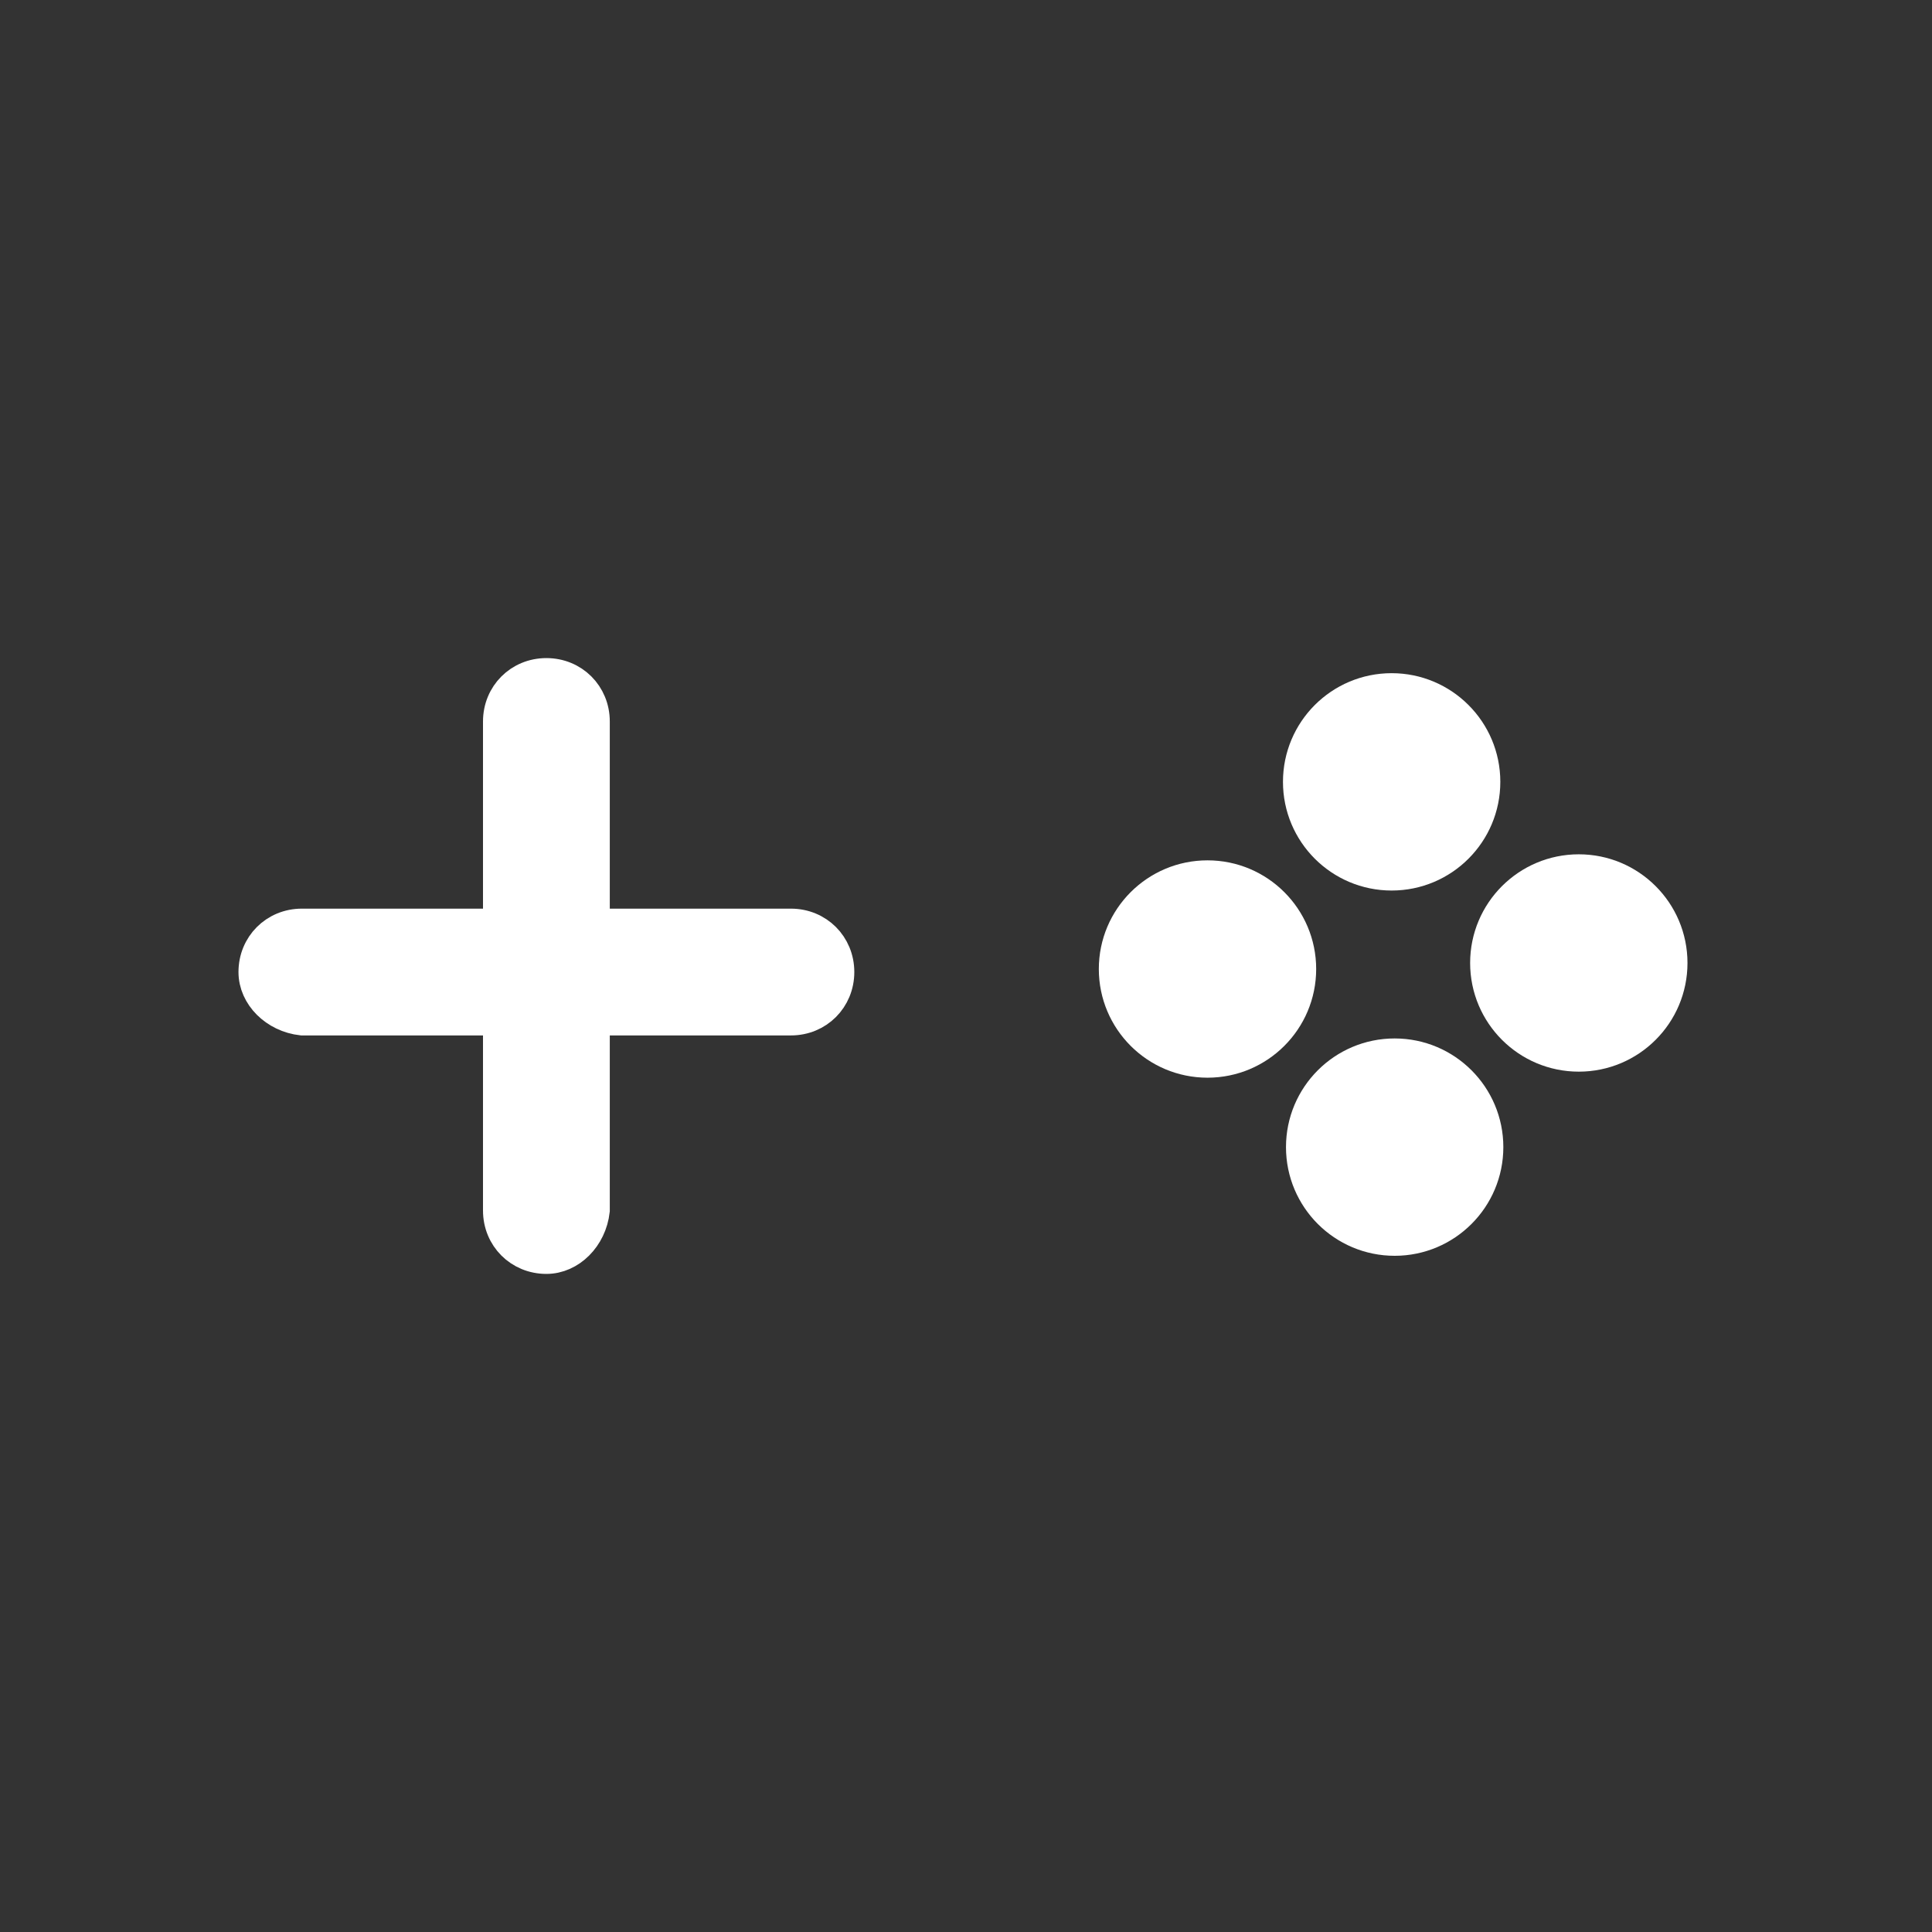 <?xml version="1.0" encoding="utf-8"?>
<!-- Generator: Adobe Illustrator 19.0.0, SVG Export Plug-In . SVG Version: 6.00 Build 0)  -->
<svg version="1.1" id="games-svg" xmlns="http://www.w3.org/2000/svg" xmlns:xlink="http://www.w3.org/1999/xlink" x="0px" y="0px"
	 viewBox="0 0 64 64" style="enable-background:new 0 0 64 64;" xml:space="preserve">
<rect x="0" y="0" width="64" height="64" fill="#333333" stroke="none"/>
<style type="text/css">
	.st0{fill:#FFFFFF;stroke:#FFFFFF;stroke-miterlimit:10;}
</style>
<circle id="XMLID_2_" class="st0" cx="46.1" cy="25.9" r="3.1"/>
<circle id="XMLID_3_" class="st0" cx="52.3" cy="31.9" r="3.1"/>
<circle id="XMLID_5_" class="st0" cx="46.2" cy="38" r="3.1"/>
<circle id="XMLID_7_" class="st0" cx="40" cy="32.1" r="3.1"/>
<path id="XMLID_9_" class="st0" d="M18.1,41.7L18.1,41.7c-0.9,0-1.6-0.7-1.6-1.6V23.9c0-0.9,0.7-1.6,1.6-1.6h0
	c0.9,0,1.6,0.7,1.6,1.6v16.2C19.6,41,18.9,41.7,18.1,41.7z"/>
<path id="XMLID_10_" class="st0" d="M8.4,32.2L8.4,32.2c0-0.9,0.7-1.6,1.6-1.6l16.2,0c0.9,0,1.6,0.7,1.6,1.6l0,0
	c0,0.9-0.7,1.6-1.6,1.6l-16.2,0C9.1,33.7,8.4,33,8.4,32.2z"/>
</svg>
